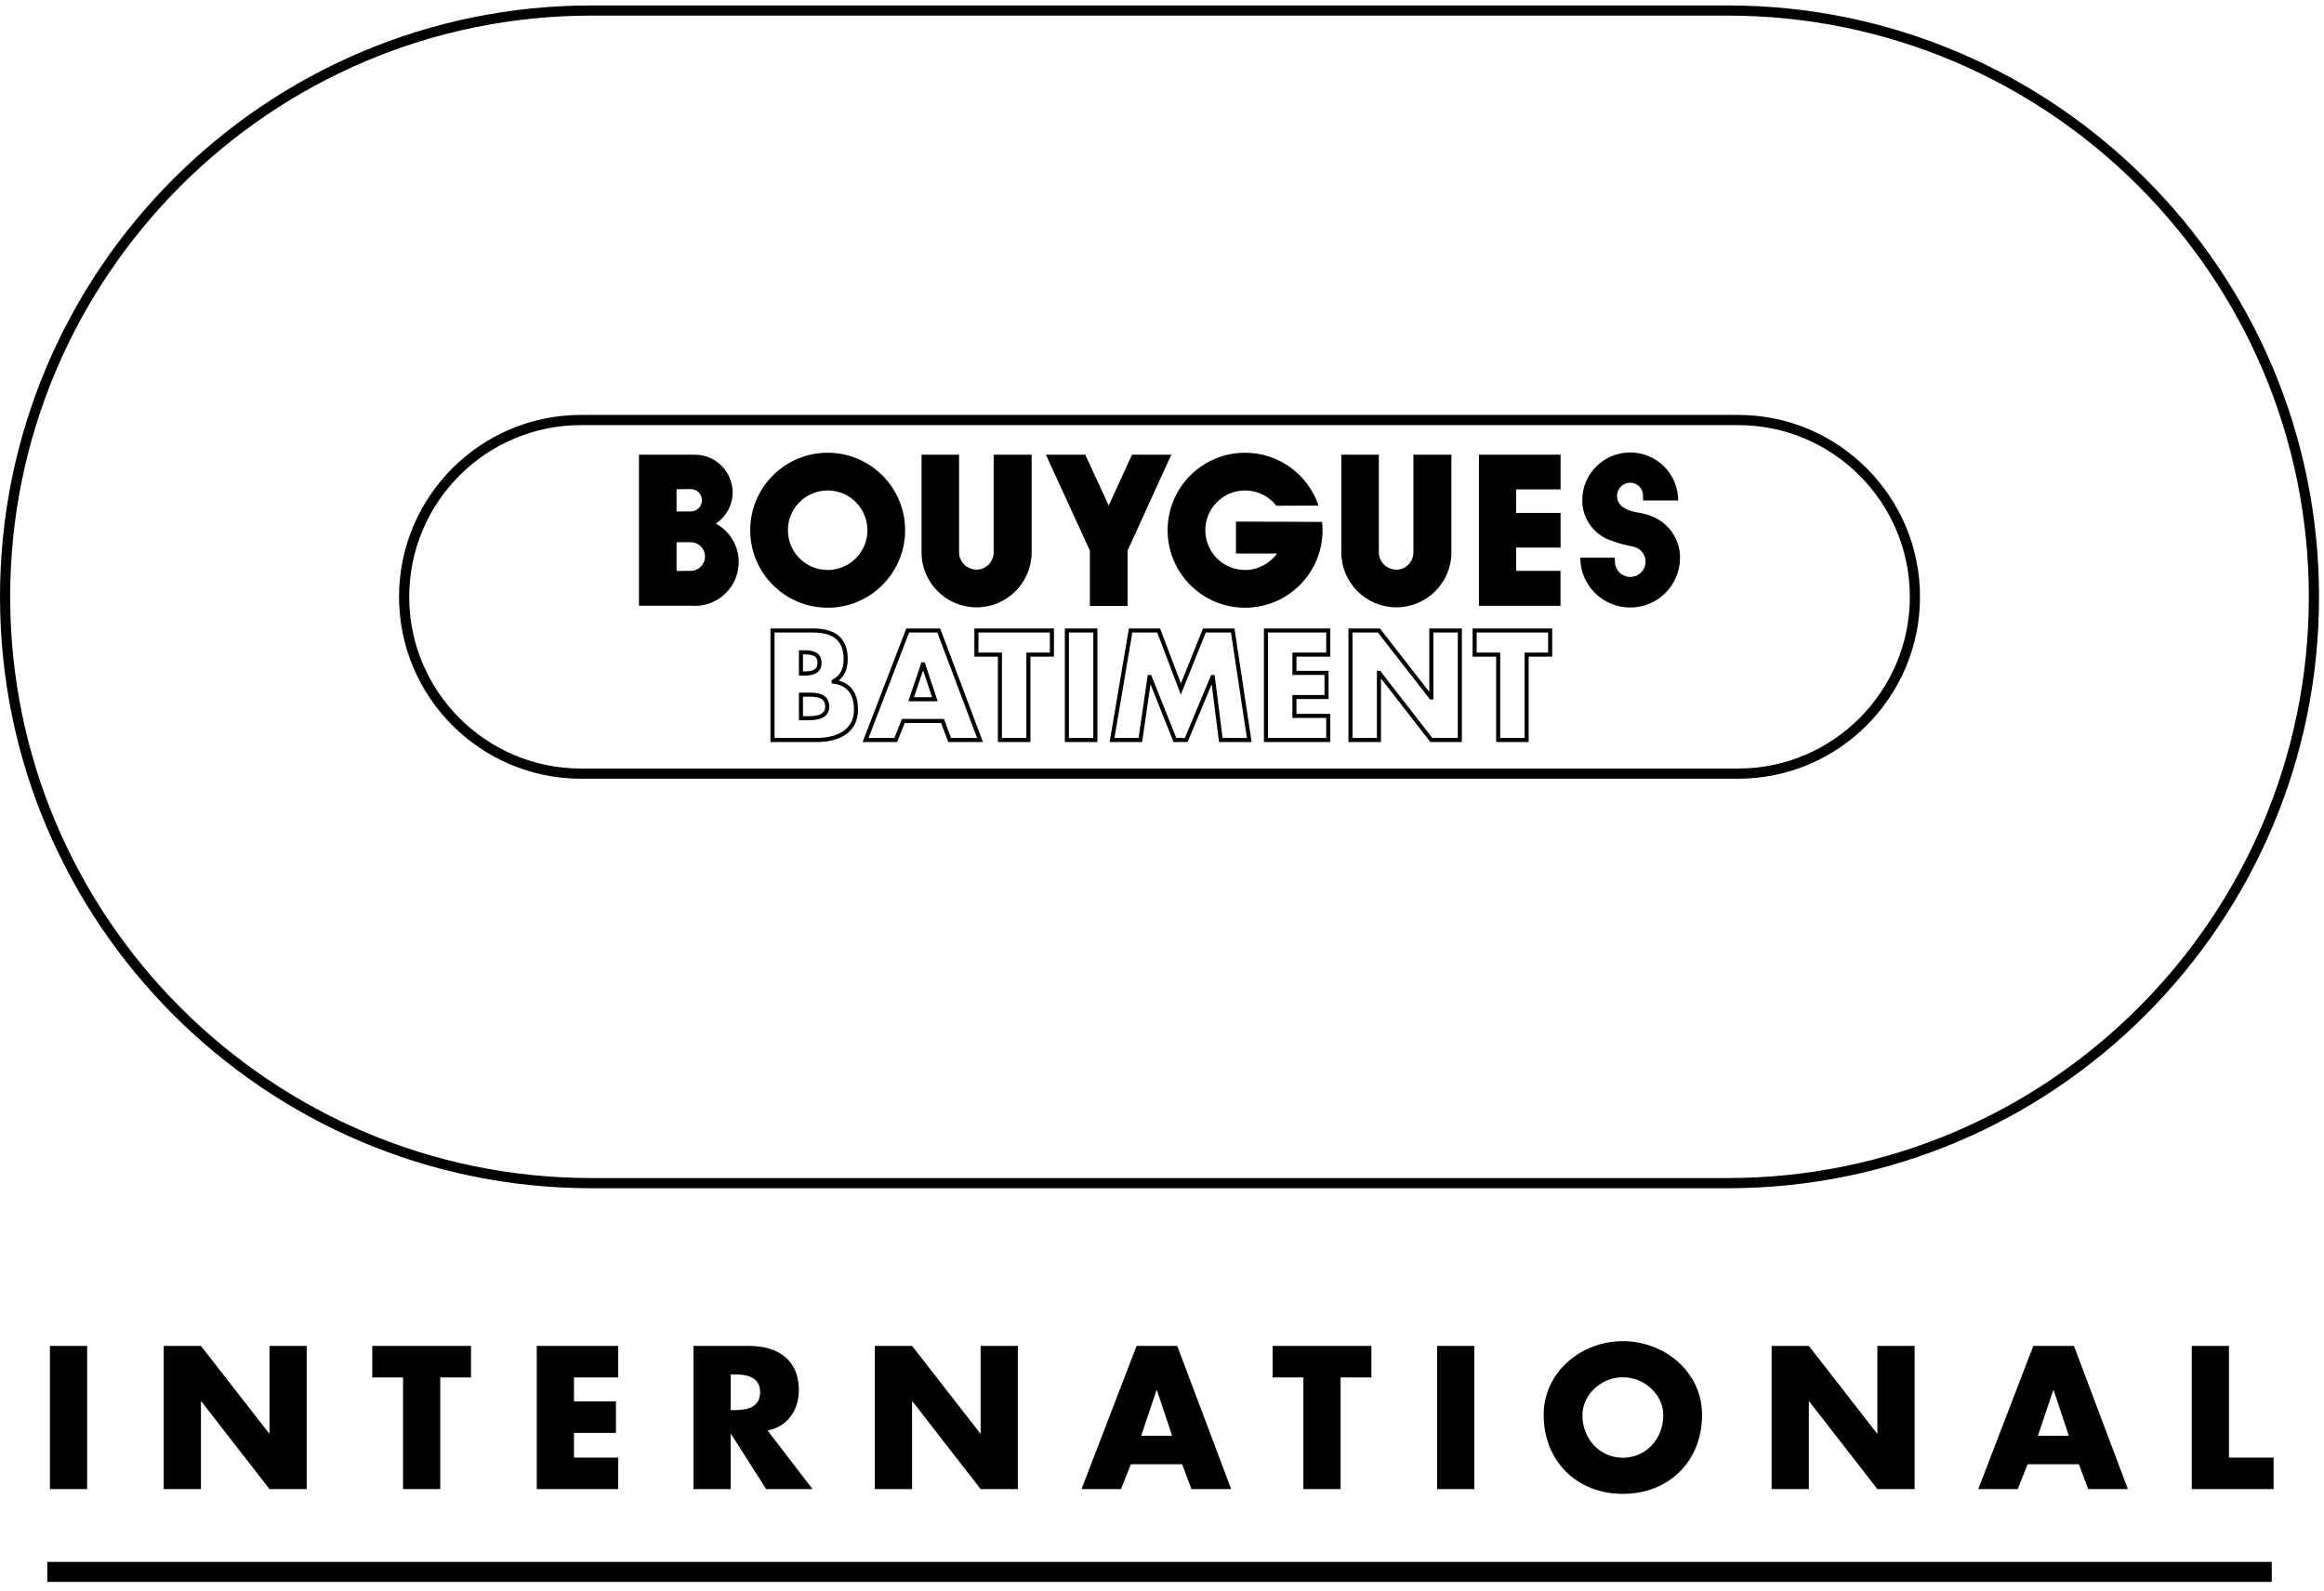 <?xml version="1.0" encoding="UTF-8"?>
<svg width="146px" height="100px" viewBox="0 0 146 100" version="1.1" xmlns="http://www.w3.org/2000/svg" xmlns:xlink="http://www.w3.org/1999/xlink">
    <!-- Generator: Sketch 63.1 (92452) - https://sketch.com -->
    <title>BouyguesBat_Black</title>
    <desc>Created with Sketch.</desc>
    <g id="Symbols" stroke="none" stroke-width="1" fill="none" fill-rule="evenodd">
        <g id="01_logos-/-Clients-/-BouyguesConstruction-/-Black" transform="translate(-19, 0)" fill="#000000">
            <path d="M161.718,98.151 L161.718,99.408 L21.971,99.408 L21.971,98.151 L161.718,98.151 Z M120.953,84.28 C123.543,84.28 125.929,86.19 125.929,88.911 C125.929,91.823 123.84,93.877 120.953,93.877 C118.066,93.877 115.978,91.823 115.978,88.911 C115.978,86.19 118.365,84.28 120.953,84.28 Z M149.292,84.579 L152.68,93.578 L150.186,93.578 L149.601,92.014 L146.381,92.014 L145.76,93.578 L143.279,93.578 L146.738,84.579 L149.292,84.579 Z M159.03,84.579 L159.03,91.597 L161.833,91.597 L161.833,93.578 L156.691,93.578 L156.691,84.579 L159.03,84.579 Z M92.957,84.579 L96.345,93.578 L93.851,93.578 L93.266,92.014 L90.045,92.014 L89.425,93.578 L86.943,93.578 L90.404,84.579 L92.957,84.579 Z M24.475,84.578 L24.475,93.577 L22.137,93.577 L22.137,84.578 L24.475,84.578 Z M76.3,84.578 L80.582,90.08 L80.606,90.08 L80.606,84.578 L82.944,84.578 L82.944,93.577 L80.606,93.577 L76.323,88.063 L76.3,88.063 L76.3,93.577 L73.961,93.577 L73.961,84.578 L76.3,84.578 Z M31.624,84.578 L35.907,90.08 L35.931,90.08 L35.931,84.578 L38.269,84.578 L38.269,93.577 L35.931,93.577 L31.648,88.063 L31.624,88.063 L31.624,93.577 L29.286,93.577 L29.286,84.578 L31.624,84.578 Z M48.59,84.578 L48.59,86.56 L46.658,86.56 L46.658,93.577 L44.32,93.577 L44.32,86.56 L42.387,86.56 L42.387,84.578 L48.59,84.578 Z M57.838,84.578 L57.838,86.56 L55.059,86.56 L55.059,88.063 L57.696,88.063 L57.696,90.046 L55.059,90.046 L55.059,91.597 L57.838,91.597 L57.838,93.577 L52.721,93.577 L52.721,84.578 L57.838,84.578 Z M111.621,84.578 L111.621,93.577 L109.284,93.577 L109.284,84.578 L111.621,84.578 Z M132.636,84.578 L136.918,90.08 L136.942,90.08 L136.942,84.578 L139.281,84.578 L139.281,93.577 L136.942,93.577 L132.659,88.063 L132.636,88.063 L132.636,93.577 L130.298,93.577 L130.298,84.578 L132.636,84.578 Z M66.061,84.579 C67.839,84.579 69.186,85.426 69.186,87.349 C69.186,88.589 68.494,89.663 67.218,89.89 L70.046,93.578 L67.135,93.578 L64.928,90.117 L64.904,90.117 L64.904,93.578 L62.566,93.578 L62.566,84.579 L66.061,84.579 Z M105.153,84.578 L105.153,86.56 L103.22,86.56 L103.22,93.577 L100.882,93.577 L100.882,86.56 L98.949,86.56 L98.949,84.578 L105.153,84.578 Z M120.953,86.549 C119.557,86.549 118.412,87.681 118.412,88.923 C118.412,90.476 119.557,91.608 120.953,91.608 C122.35,91.608 123.494,90.476 123.494,88.923 C123.494,87.681 122.35,86.549 120.953,86.549 Z M91.68,87.359 L91.656,87.359 L90.69,90.225 L92.634,90.225 L91.68,87.359 Z M148.015,87.359 L147.991,87.359 L147.026,90.225 L148.969,90.225 L148.015,87.359 Z M65.13,86.369 L64.904,86.369 L64.904,88.613 L65.13,88.613 C65.893,88.613 66.753,88.469 66.753,87.491 C66.753,86.512 65.893,86.369 65.13,86.369 Z M127.545,0.342 C148.025,0.342 164.687,17.014 164.687,37.507 C164.687,57.999 148.025,74.67 127.545,74.67 L56.127,74.67 C35.653,74.66 19,57.993 19,37.507 C19,17.014 35.664,0.342 56.146,0.342 L127.545,0.342 Z M127.545,0.981 L56.146,0.981 C36.016,0.981 19.639,17.366 19.639,37.507 C19.639,57.646 36.016,74.03 56.146,74.03 L127.545,74.03 C147.673,74.03 164.047,57.646 164.047,37.507 C164.047,17.366 147.673,0.981 127.545,0.981 Z M128.198,26.075 C134.496,26.075 139.62,31.203 139.62,37.507 C139.62,43.808 134.496,48.935 128.198,48.935 L55.493,48.935 C49.194,48.935 44.069,43.808 44.069,37.507 C44.069,31.203 49.194,26.075 55.493,26.075 L128.198,26.075 Z M128.198,26.715 L55.493,26.715 C49.546,26.715 44.708,31.556 44.708,37.507 C44.708,43.456 49.546,48.295 55.493,48.295 L128.198,48.295 C134.143,48.295 138.981,43.456 138.981,37.507 C138.981,31.556 134.143,26.715 128.198,26.715 Z M78.065,39.493 L80.752,46.631 L78.571,46.631 L78.125,45.436 L75.837,45.436 L75.362,46.631 L73.191,46.631 L75.936,39.493 L78.065,39.493 Z M85.212,39.493 L85.212,41.264 L83.734,41.264 L83.734,46.631 L81.69,46.631 L81.69,41.264 L80.213,41.264 L80.213,39.493 L85.212,39.493 Z M87.941,39.493 L87.941,46.631 L85.896,46.631 L85.896,39.493 L87.941,39.493 Z M116.513,39.493 L116.513,41.264 L115.035,41.264 L115.035,46.631 L112.991,46.631 L112.991,41.264 L111.513,41.264 L111.513,39.493 L116.513,39.493 Z M91.878,39.493 L93.189,42.948 L94.577,39.493 L96.552,39.493 L97.631,46.631 L95.581,46.631 L95.121,43.001 L93.608,46.631 L92.725,46.631 L91.278,43.001 L90.752,46.631 L88.709,46.631 L89.921,39.493 L91.878,39.493 Z M102.573,39.493 L102.573,41.264 L100.447,41.264 L100.447,42.158 L102.464,42.158 L102.464,43.93 L100.447,43.93 L100.447,44.86 L102.573,44.86 L102.573,46.631 L98.403,46.631 L98.403,39.493 L102.573,39.493 Z M70.085,39.493 C71.526,39.493 72.256,40.138 72.256,41.41 C72.256,42.024 72.07,42.47 71.69,42.766 C72.485,42.98 72.903,43.604 72.903,44.587 C72.903,45.886 71.949,46.631 70.286,46.631 L67.402,46.631 L67.402,39.493 L70.085,39.493 Z M105.692,39.493 L108.793,43.479 L108.793,39.493 L110.839,39.493 L110.839,46.631 L108.859,46.631 L105.757,42.636 L105.757,46.631 L103.713,46.631 L103.713,39.493 L105.692,39.493 Z M116.257,39.749 L111.769,39.749 L111.769,41.008 L113.247,41.008 L113.247,46.375 L114.779,46.375 L114.779,41.008 L116.257,41.008 L116.257,39.749 Z M87.684,39.749 L86.151,39.749 L86.151,46.375 L87.684,46.375 L87.684,39.749 Z M105.566,39.749 L103.969,39.749 L103.969,46.375 L105.501,46.375 L105.501,42.158 L105.692,42.158 L105.749,42.208 L108.984,46.375 L110.583,46.375 L110.583,39.749 L109.049,39.749 L109.049,43.957 L108.859,43.957 L108.803,43.908 L105.566,39.749 Z M70.085,39.749 L67.658,39.749 L67.658,46.375 L70.286,46.375 C70.996,46.375 72.647,46.201 72.647,44.587 C72.647,43.62 72.213,43.072 71.355,42.96 L71.243,42.946 L71.243,42.755 L71.314,42.701 C71.776,42.466 72,42.044 72,41.41 C72,40.293 71.374,39.749 70.085,39.749 Z M91.702,39.749 L90.137,39.749 L89.012,46.375 L90.53,46.375 L91.104,42.414 L91.302,42.414 L91.351,42.495 L92.898,46.375 L93.437,46.375 L95.089,42.414 L95.287,42.414 L95.32,42.526 L95.806,46.375 L97.334,46.375 L96.332,39.749 L94.75,39.749 L93.182,43.651 L91.702,39.749 Z M77.887,39.749 L76.111,39.749 L73.564,46.375 L75.188,46.375 L75.663,45.18 L78.302,45.18 L78.749,46.375 L80.382,46.375 L77.887,39.749 Z M102.317,39.749 L98.659,39.749 L98.659,46.375 L102.317,46.375 L102.317,45.116 L100.192,45.116 L100.192,43.674 L102.208,43.674 L102.208,42.414 L100.192,42.414 L100.192,41.008 L102.317,41.008 L102.317,39.749 Z M84.956,39.749 L80.468,39.749 L80.468,41.008 L81.946,41.008 L81.946,46.375 L83.479,46.375 L83.479,41.008 L84.956,41.008 L84.956,39.749 Z M70.877,43.809 C71.023,43.953 71.097,44.153 71.097,44.404 C71.097,44.63 71.026,44.815 70.888,44.954 C70.593,45.249 70.068,45.262 69.662,45.262 L69.19,45.262 L69.19,43.527 L69.646,43.526 C70.063,43.521 70.582,43.516 70.877,43.809 Z M69.648,43.782 L69.445,43.783 L69.445,45.006 L69.601,45.006 C69.971,45.009 70.472,45.008 70.707,44.773 C70.797,44.683 70.841,44.562 70.841,44.404 C70.841,44.221 70.794,44.086 70.697,43.991 C70.478,43.773 70.018,43.779 69.648,43.782 Z M77.074,41.62 L77.121,41.707 L77.908,44.067 L76.064,44.067 L76.889,41.62 L77.074,41.62 Z M76.99,42.123 L76.42,43.811 L77.553,43.811 L76.99,42.123 Z M69.446,40.863 C69.854,40.863 70.613,40.863 70.613,41.656 C70.613,42.404 69.909,42.448 69.576,42.451 L69.19,42.451 L69.19,40.863 L69.446,40.863 Z M69.446,41.118 L69.445,41.118 L69.445,42.195 L69.519,42.195 C70.122,42.195 70.358,42.044 70.358,41.656 C70.358,41.204 70.037,41.118 69.446,41.118 Z M70.998,28.451 C73.683,28.451 75.862,30.632 75.862,33.32 C75.862,36.009 73.683,38.19 70.998,38.19 C68.309,38.19 66.131,36.009 66.131,33.32 C66.131,30.632 68.309,28.451 70.998,28.451 Z M97.219,28.451 C99.365,28.451 101.186,29.842 101.834,31.771 L99.185,31.781 C98.728,31.196 98.019,30.822 97.219,30.822 C95.84,30.822 94.721,31.94 94.721,33.32 C94.721,34.7 95.84,35.819 97.219,35.819 C98.046,35.819 98.779,35.402 99.233,34.782 L96.647,34.782 L96.647,32.777 L102.058,32.797 C102.076,32.969 102.086,33.144 102.086,33.32 C102.086,36.01 99.907,38.19 97.219,38.19 C94.531,38.19 92.352,36.01 92.352,33.32 C92.352,30.631 94.531,28.451 97.219,28.451 Z M121.417,28.433 C123.078,28.433 124.427,29.786 124.427,31.449 L122.221,31.449 L122.221,31.166 C122.221,30.706 121.876,30.334 121.417,30.334 C120.957,30.334 120.585,30.706 120.585,31.166 C120.585,31.384 120.672,31.586 120.807,31.735 C120.807,31.735 121.025,31.987 121.522,32.13 C121.904,32.24 122.221,32.213 122.815,32.461 L122.818,32.46 C123.825,32.881 124.545,33.877 124.545,35.039 C124.545,36.772 123.151,38.177 121.417,38.177 C119.683,38.177 118.278,36.779 118.278,35.045 L120.46,35.045 C120.437,35.122 120.454,35.211 120.454,35.295 C120.454,35.824 120.887,36.255 121.417,36.255 C121.949,36.255 122.378,35.824 122.378,35.295 C122.378,34.844 122.071,34.468 121.654,34.364 C121.287,34.277 121.349,34.292 121.029,34.225 C120.714,34.156 120.017,33.897 120.017,33.897 C119.068,33.488 118.401,32.541 118.401,31.438 C118.401,29.775 119.755,28.433 121.417,28.433 Z M79.251,28.574 L79.251,34.706 C79.251,35.308 79.75,35.796 80.352,35.796 C80.951,35.796 81.424,35.308 81.424,34.706 L81.424,28.574 L83.81,28.574 L83.81,34.706 C83.81,36.617 82.261,38.166 80.352,38.166 C78.44,38.166 76.894,36.617 76.894,34.706 L76.894,28.574 L79.251,28.574 Z M105.622,28.574 L105.622,34.706 C105.622,35.308 106.123,35.796 106.723,35.796 C107.325,35.796 107.795,35.308 107.795,34.706 L107.795,28.574 L110.181,28.574 L110.181,34.706 C110.181,36.617 108.634,38.166 106.723,38.166 C104.815,38.166 103.265,36.617 103.265,34.706 L103.265,28.574 L105.622,28.574 Z M62.654,28.574 C63.964,28.576 65.025,29.638 65.025,30.947 C65.025,31.764 64.603,32.479 63.976,32.904 C64.833,33.371 65.408,34.274 65.408,35.321 C65.408,36.842 64.176,38.075 62.654,38.075 L62.654,38.075 L62.654,38.067 L59.142,38.067 L59.142,28.574 L62.654,28.574 Z M87.178,28.575 L88.653,31.768 L90.114,28.575 L92.584,28.575 L89.837,34.602 L89.837,38.075 L87.469,38.075 L87.469,34.602 L84.707,28.575 L87.178,28.575 Z M117.042,28.574 L117.042,30.753 L114.251,30.753 L114.251,32.231 L117.042,32.231 L117.042,34.41 L114.249,34.41 L114.249,35.874 L117.036,35.874 L117.036,38.068 L111.912,38.068 L111.912,28.575 L117.042,28.574 Z M62.394,34.074 L61.502,34.074 L61.502,35.882 L62.394,35.874 C62.891,35.874 63.291,35.466 63.291,34.97 C63.291,34.474 62.891,34.074 62.394,34.074 L62.394,34.074 Z M70.998,30.821 C69.616,30.821 68.499,31.94 68.499,33.32 C68.499,34.7 69.616,35.819 70.998,35.819 C72.375,35.819 73.494,34.7 73.494,33.32 C73.494,31.94 72.375,30.821 70.998,30.821 Z M62.394,30.735 L61.502,30.743 L61.502,32.144 L62.394,32.141 C62.784,32.141 63.099,31.822 63.099,31.433 C63.099,31.044 62.784,30.735 62.394,30.735 L62.394,30.735 Z" id="BouyguesBat_Black"></path>
        </g>
    </g>
</svg>